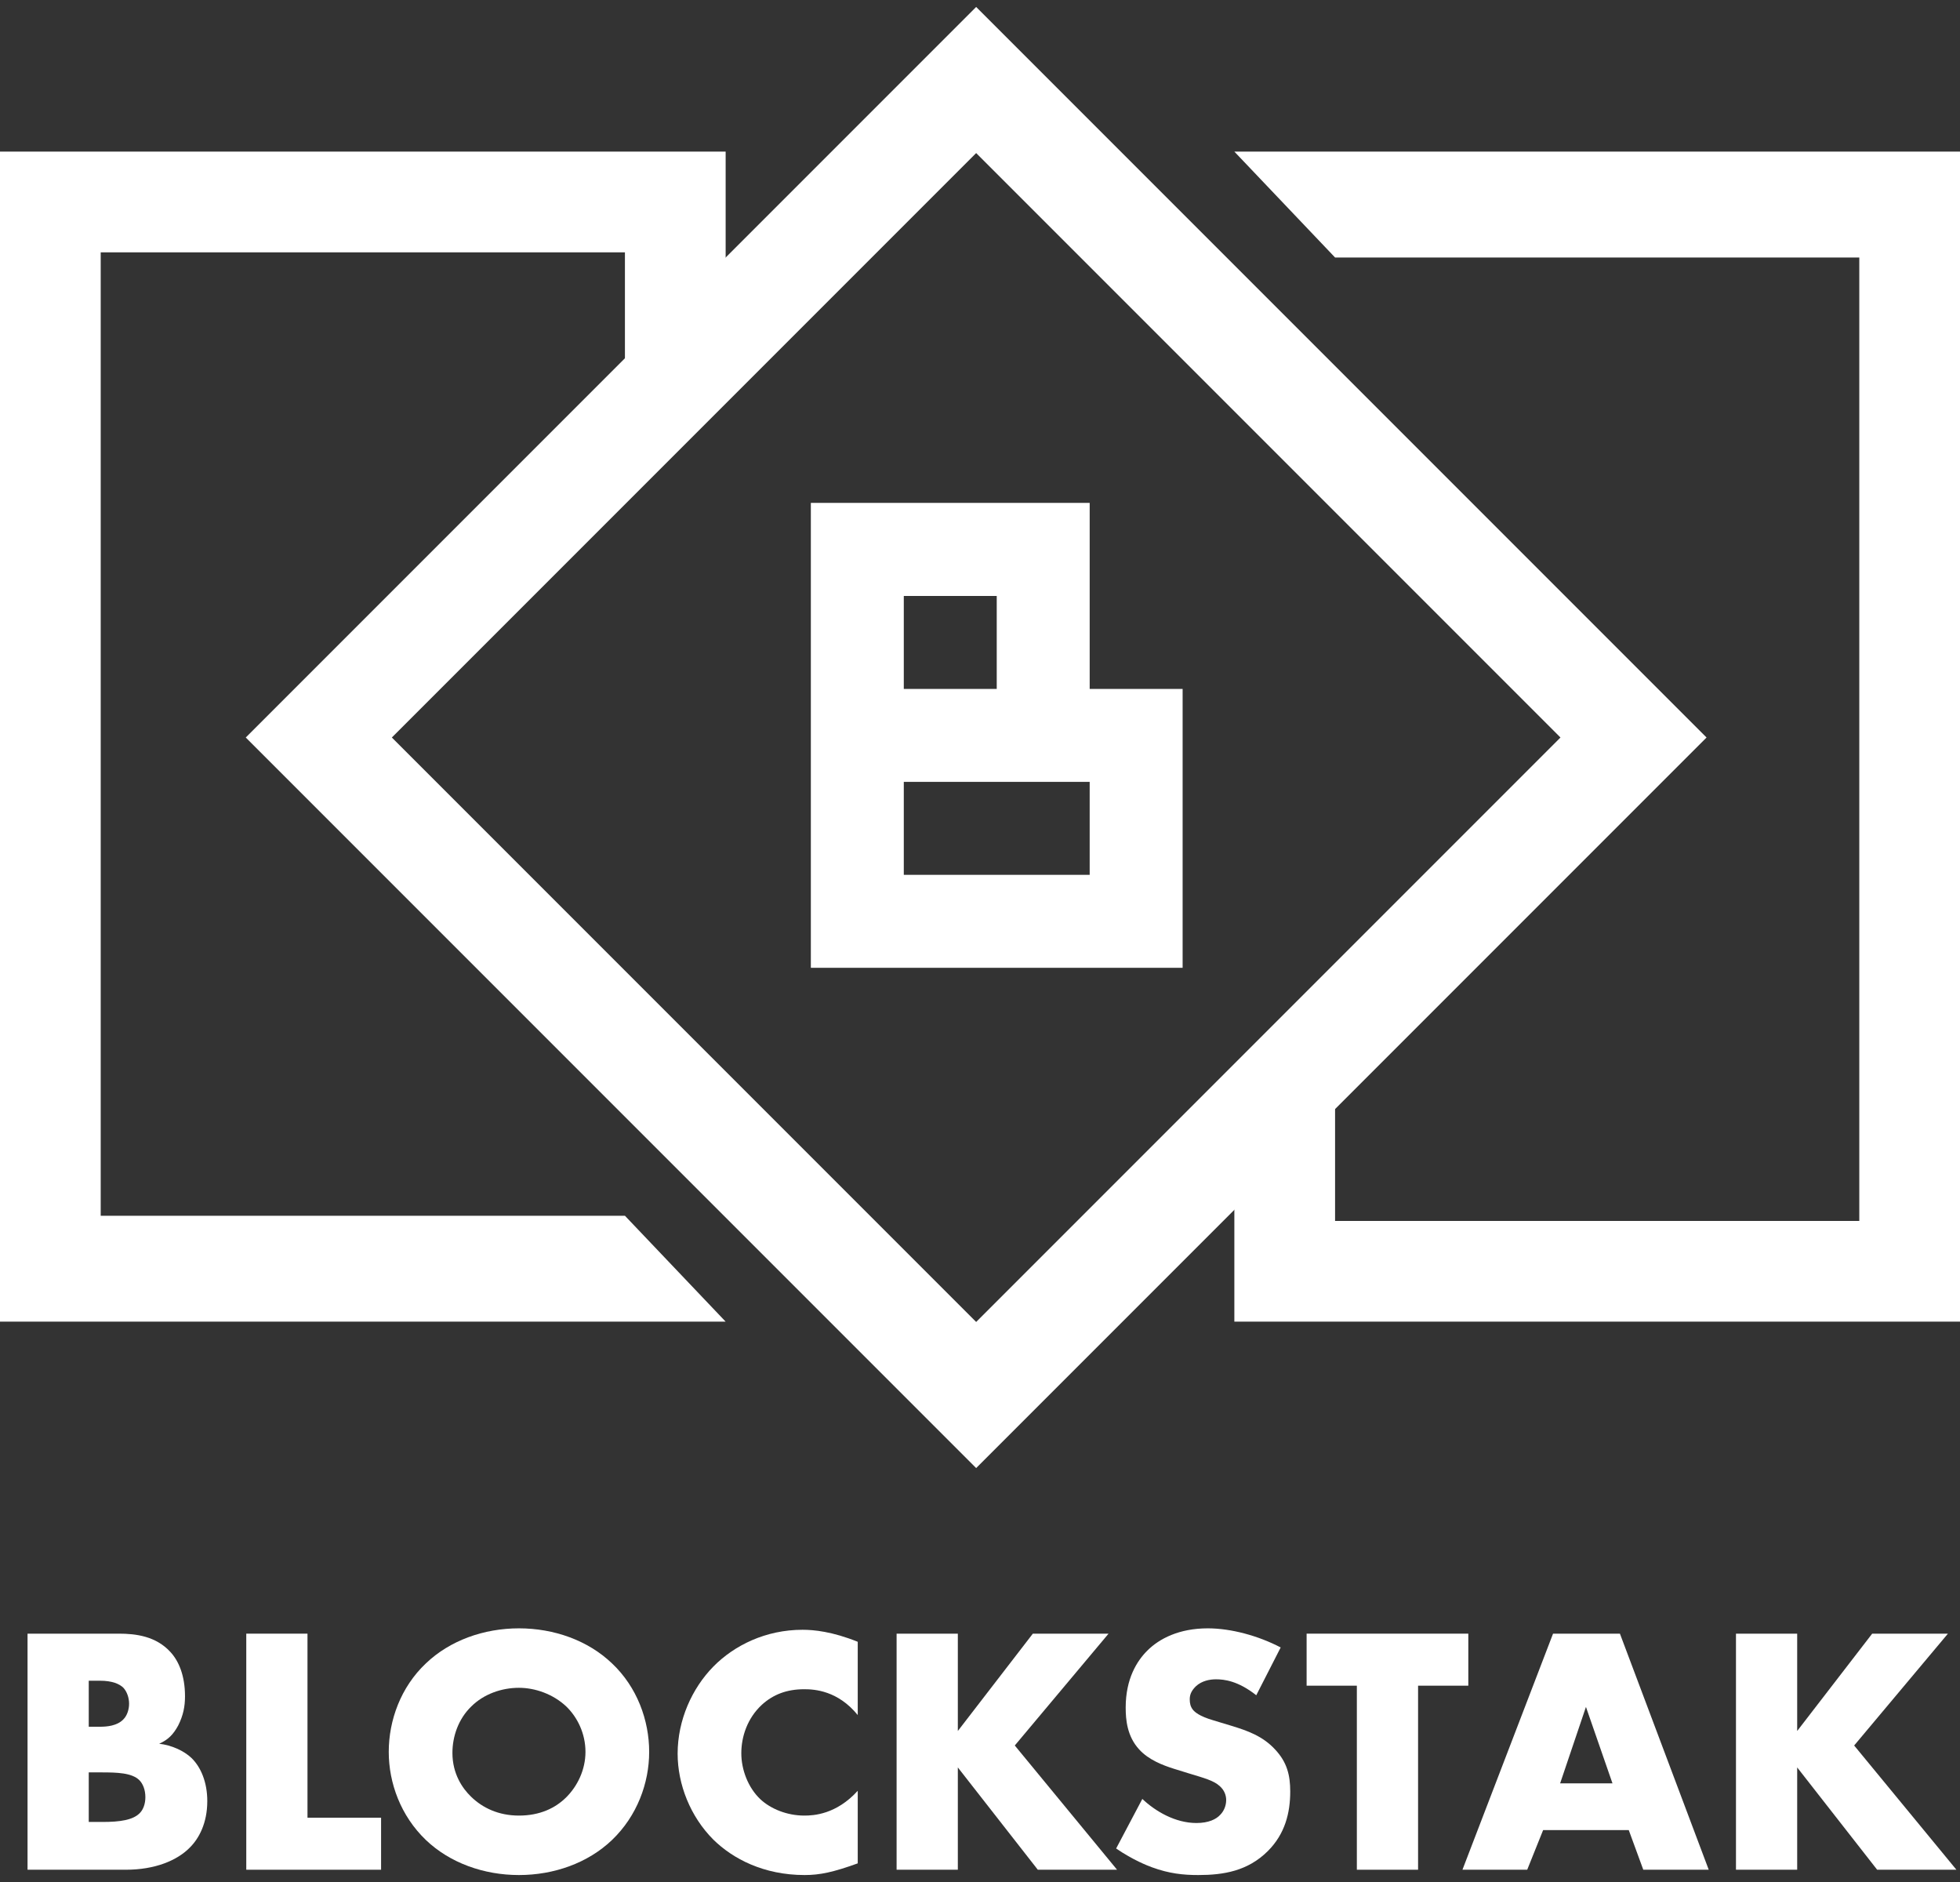 <svg width="100" height="96" viewBox="0 0 100 96" fill="none" xmlns="http://www.w3.org/2000/svg">
<rect x="0" y="0" width="100" height="96" fill="#333333" stroke="none"/>
<path fill-rule="evenodd" clip-rule="evenodd" d="M79.616 37.62L49.804 7.808L19.992 37.62L49.804 67.433L79.616 37.62ZM49.804 0.355L12.539 37.62L49.804 74.886L87.069 37.62L49.804 0.355Z" fill="white"/>
<path d="M100 7.733H62.977L68.116 13.135H81.489H94.862V62.279H68.116V56.482H62.977V67.417H100V7.733Z" fill="white"/>
<path d="M6.48499e-05 67.417L37.023 67.417L31.884 62.015L18.511 62.015L5.138 62.015L5.138 12.872L31.884 12.872L31.884 18.669L37.023 18.669L37.023 7.733L7.00676e-05 7.733L6.48499e-05 67.417Z" fill="white"/>
<path d="M55.596 44.625V39.883H46.112V44.625H55.596ZM50.854 35.142V30.4H46.112V35.142H50.854ZM41.37 49.367V25.652H55.596V35.142H60.338V49.367H41.37Z" fill="white"/>
<path d="M6.424 95.374H1.405V83.332H6.063C6.929 83.332 7.958 83.459 8.698 84.271C9.114 84.722 9.439 85.463 9.439 86.528C9.439 87.051 9.348 87.503 9.096 88.008C8.843 88.478 8.572 88.748 8.121 88.947C8.753 89.019 9.384 89.308 9.764 89.669C10.251 90.138 10.576 90.915 10.576 91.872C10.576 93.009 10.143 93.785 9.691 94.237C9.041 94.905 7.904 95.374 6.424 95.374ZM4.528 85.733V88.08H5.106C5.431 88.08 5.972 88.044 6.297 87.701C6.496 87.503 6.586 87.178 6.586 86.907C6.586 86.6 6.478 86.293 6.297 86.094C6.099 85.896 5.72 85.733 5.106 85.733H4.528ZM4.528 90.409V92.937H5.232C6.099 92.937 6.821 92.847 7.164 92.449C7.308 92.287 7.417 92.016 7.417 91.673C7.417 91.294 7.29 90.987 7.11 90.806C6.731 90.427 5.954 90.409 5.178 90.409H4.528Z" fill="white"/>
<path d="M12.565 83.332H15.688V92.72H19.443V95.374H12.565V83.332Z" fill="white"/>
<path d="M33.121 89.362C33.121 90.951 32.507 92.63 31.225 93.858C29.998 95.031 28.265 95.645 26.477 95.645C24.69 95.645 22.957 95.031 21.729 93.858C20.447 92.63 19.834 90.951 19.834 89.362C19.834 87.755 20.447 86.058 21.729 84.849C22.957 83.675 24.69 83.061 26.477 83.061C28.265 83.061 29.998 83.675 31.225 84.849C32.507 86.058 33.121 87.755 33.121 89.362ZM26.477 86.094C25.611 86.094 24.69 86.401 24.04 87.051C23.39 87.683 23.083 88.568 23.083 89.416C23.083 90.481 23.589 91.222 24.04 91.655C24.618 92.215 25.43 92.612 26.477 92.612C27.542 92.612 28.337 92.233 28.896 91.673C29.456 91.113 29.871 90.283 29.871 89.362C29.871 88.423 29.456 87.593 28.896 87.051C28.229 86.419 27.308 86.094 26.477 86.094Z" fill="white"/>
<path d="M43.762 91.348V95.049C42.516 95.5 41.83 95.645 41.054 95.645C38.96 95.645 37.389 94.814 36.396 93.839C35.223 92.666 34.573 91.023 34.573 89.452C34.573 87.737 35.313 86.112 36.396 85.011C37.461 83.928 39.068 83.134 40.946 83.134C41.523 83.134 42.462 83.224 43.762 83.747V87.484C42.751 86.239 41.559 86.167 41.036 86.167C40.133 86.167 39.447 86.437 38.869 86.961C38.129 87.647 37.822 88.586 37.822 89.434C37.822 90.265 38.165 91.186 38.797 91.781C39.321 92.269 40.151 92.612 41.036 92.612C41.505 92.612 42.661 92.558 43.762 91.348Z" fill="white"/>
<path d="M48.869 83.332V88.297L52.696 83.332H56.559L51.775 89.037L56.993 95.374H52.949L48.869 90.156V95.374H45.745V83.332H48.869Z" fill="white"/>
<path d="M56.946 94.291L58.282 91.763C58.95 92.395 59.961 92.991 61.044 92.991C61.676 92.991 62.055 92.792 62.253 92.576C62.434 92.395 62.56 92.124 62.56 91.817C62.56 91.583 62.47 91.312 62.217 91.095C61.91 90.824 61.441 90.698 60.665 90.463L59.852 90.211C59.347 90.048 58.607 89.777 58.119 89.236C57.505 88.568 57.433 87.719 57.433 87.105C57.433 85.625 58.011 84.722 58.534 84.199C59.148 83.585 60.159 83.061 61.622 83.061C62.813 83.061 64.203 83.441 65.341 84.036L64.095 86.474C63.156 85.733 62.452 85.661 62.037 85.661C61.73 85.661 61.315 85.733 61.008 86.022C60.827 86.203 60.701 86.401 60.701 86.672C60.701 86.889 60.737 87.051 60.863 87.214C60.954 87.322 61.17 87.539 61.91 87.755L62.867 88.044C63.626 88.279 64.42 88.55 65.052 89.236C65.666 89.886 65.828 90.554 65.828 91.384C65.828 92.485 65.557 93.55 64.691 94.417C63.662 95.446 62.416 95.645 61.134 95.645C60.376 95.645 59.654 95.573 58.769 95.248C58.571 95.175 57.812 94.886 56.946 94.291Z" fill="white"/>
<path d="M74.914 85.986H72.351V95.374H69.227V85.986H66.664V83.332H74.914V85.986Z" fill="white"/>
<path d="M83.841 95.374L83.1 93.352H78.731L77.919 95.374H74.615L79.237 83.332H82.649L87.18 95.374H83.841ZM79.598 90.969H82.27L80.916 87.069L79.598 90.969Z" fill="white"/>
<path d="M91.693 83.332V88.297L95.52 83.332H99.384L94.6 89.037L99.817 95.374H95.773L91.693 90.156V95.374H88.57V83.332H91.693Z" fill="white"/>
</svg>
